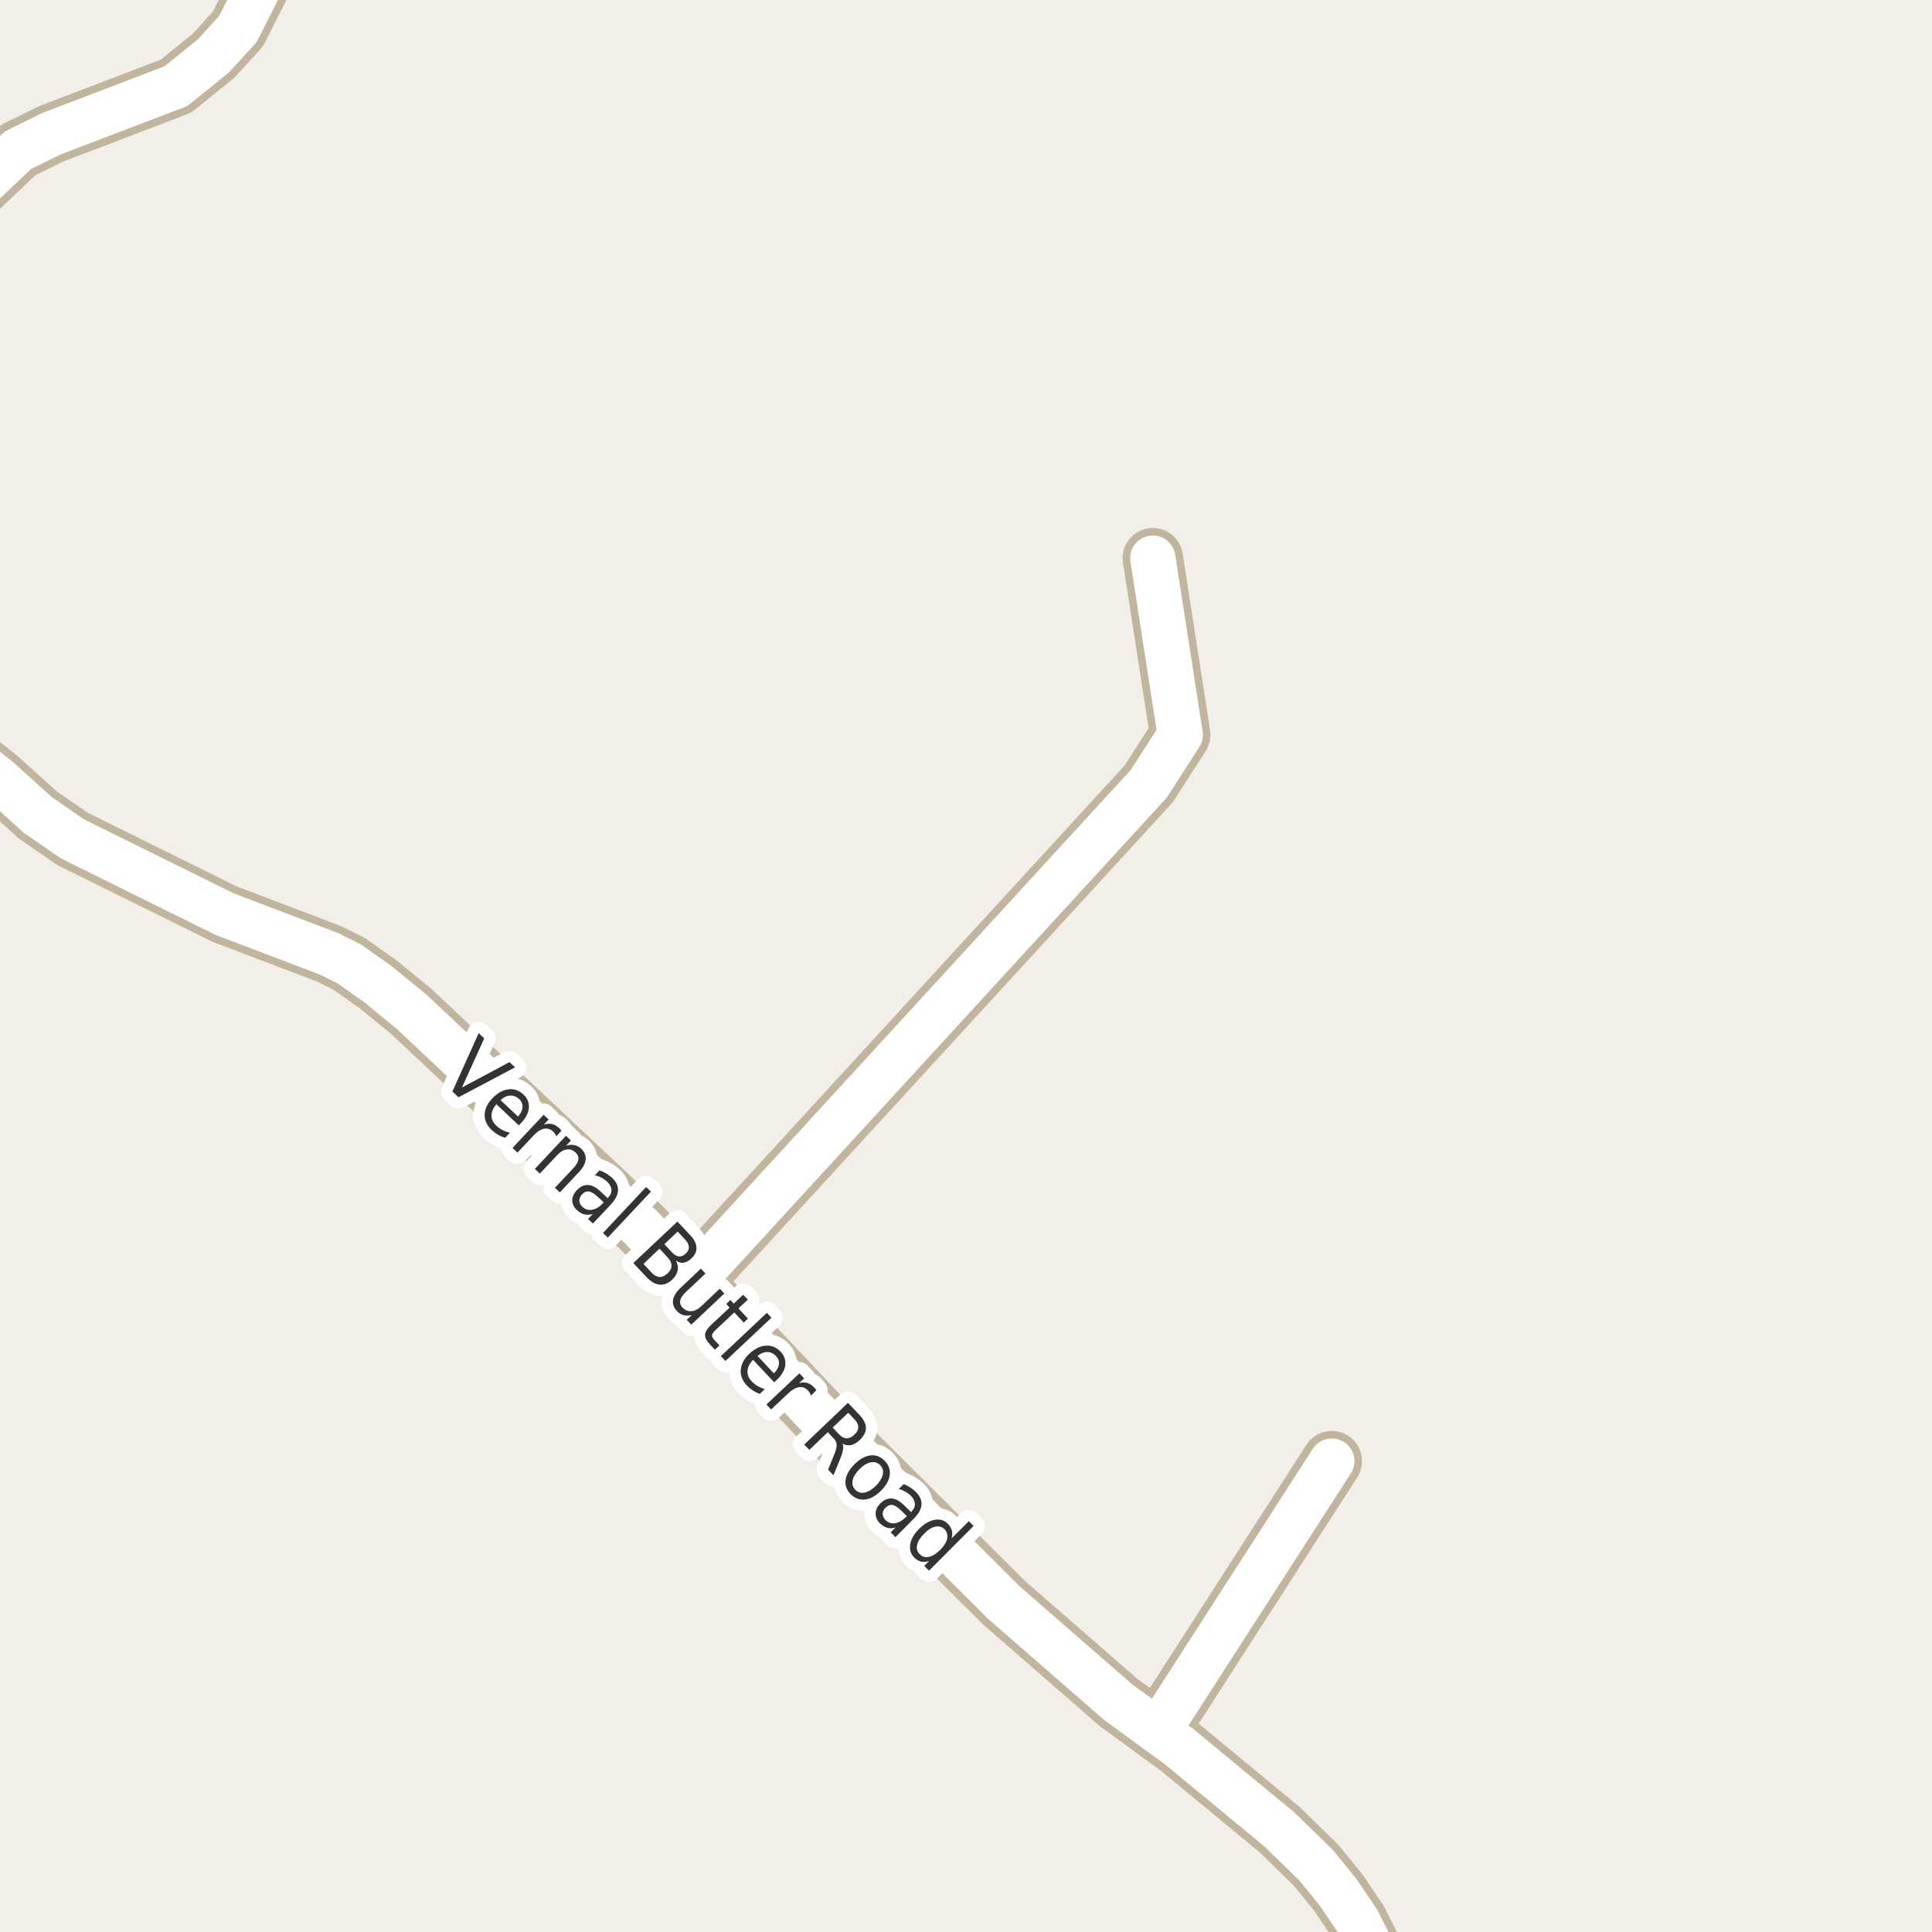 <?xml version="1.0" encoding="UTF-8"?>
<svg xmlns="http://www.w3.org/2000/svg" xmlns:xlink="http://www.w3.org/1999/xlink" width="256pt" height="256pt" viewBox="0 0 256 256" version="1.1">
<g id="surface2">
<rect x="0" y="0" width="256" height="256" style="fill:rgb(94.902%,93.725%,91.373%);fill-opacity:1;stroke:none;"/>
<path style="fill:none;stroke-width:8;stroke-linecap:round;stroke-linejoin:round;stroke:rgb(75.686%,70.98%,61.569%);stroke-opacity:1;stroke-miterlimit:10;" d="M 91.727 169.82 L 152.219 103.852 L 156.387 97.363 L 152.754 73.957 "/>
<path style="fill:none;stroke-width:8;stroke-linecap:round;stroke-linejoin:round;stroke:rgb(75.686%,70.98%,61.569%);stroke-opacity:1;stroke-miterlimit:10;" d="M 153.43 229.391 L 176.473 193.605 "/>
<path style="fill:none;stroke-width:8;stroke-linecap:round;stroke-linejoin:round;stroke:rgb(75.686%,70.98%,61.569%);stroke-opacity:1;stroke-miterlimit:10;" d="M -9 30.688 L 2.387 19.895 L 6.816 17.719 L 23.312 11.418 L 28.297 7.387 L 31.516 3.859 L 34.41 -1.863 L 37.27 -7.516 "/>
<path style="fill:none;stroke-width:8;stroke-linecap:round;stroke-linejoin:round;stroke:rgb(75.686%,70.98%,61.569%);stroke-opacity:1;stroke-miterlimit:10;" d="M 184.496 264 L 182.348 259.445 L 179.875 254.531 L 177.312 250.75 L 174.398 247.16 L 169.555 242.434 L 156.273 231.469 L 153.43 229.391 L 148.164 225.547 L 133.016 212.348 L 112.512 191.902 L 91.727 169.82 L 85.086 162.766 L 54.512 134.035 L 50.039 130.379 L 46.289 127.734 L 43.656 126.41 L 29.742 121.117 L 9.609 111.16 L 5.043 108.012 L -0.34 103.16 L -7.656 97.363 L -9 96.168 "/>
<path style="fill:none;stroke-width:6;stroke-linecap:round;stroke-linejoin:round;stroke:rgb(100%,100%,100%);stroke-opacity:1;stroke-miterlimit:10;" d="M 91.727 169.82 L 152.219 103.852 L 156.387 97.363 L 152.754 73.957 "/>
<path style="fill:none;stroke-width:6;stroke-linecap:round;stroke-linejoin:round;stroke:rgb(100%,100%,100%);stroke-opacity:1;stroke-miterlimit:10;" d="M 153.43 229.391 L 176.473 193.605 "/>
<path style="fill:none;stroke-width:6;stroke-linecap:round;stroke-linejoin:round;stroke:rgb(100%,100%,100%);stroke-opacity:1;stroke-miterlimit:10;" d="M -9 30.688 L 2.387 19.895 L 6.816 17.719 L 23.312 11.418 L 28.297 7.387 L 31.516 3.859 L 34.41 -1.863 L 37.27 -7.516 "/>
<path style="fill:none;stroke-width:6;stroke-linecap:round;stroke-linejoin:round;stroke:rgb(100%,100%,100%);stroke-opacity:1;stroke-miterlimit:10;" d="M 184.496 264 L 182.348 259.445 L 179.875 254.531 L 177.312 250.75 L 174.398 247.16 L 169.555 242.434 L 156.273 231.469 L 153.43 229.391 L 148.164 225.547 L 133.016 212.348 L 112.512 191.902 L 91.727 169.82 L 85.086 162.766 L 54.512 134.035 L 50.039 130.379 L 46.289 127.734 L 43.656 126.41 L 29.742 121.117 L 9.609 111.16 L 5.043 108.012 L -0.34 103.16 L -7.656 97.363 L -9 96.168 "/>
<path style="fill:none;stroke-width:3;stroke-linecap:round;stroke-linejoin:round;stroke:rgb(100%,100%,100%);stroke-opacity:1;stroke-miterlimit:10;" d="M 59.945 144.629 L 63.43 136.895 L 64.164 137.598 L 61.211 144.098 L 67.508 140.738 L 68.242 141.426 L 60.758 145.395 Z M 69.078 148.762 L 68.75 149.121 L 65.766 146.309 C 65.336 146.832 65.125 147.332 65.125 147.824 C 65.125 148.312 65.336 148.754 65.766 149.152 C 66.016 149.391 66.285 149.582 66.578 149.73 C 66.867 149.887 67.195 150.004 67.562 150.09 L 66.938 150.762 C 66.582 150.656 66.258 150.516 65.969 150.34 C 65.676 150.172 65.406 149.969 65.156 149.73 C 64.52 149.137 64.207 148.465 64.219 147.715 C 64.238 146.965 64.578 146.242 65.234 145.543 C 65.91 144.836 66.617 144.434 67.359 144.34 C 68.109 144.246 68.773 144.477 69.359 145.027 C 69.891 145.527 70.129 146.117 70.078 146.793 C 70.023 147.457 69.691 148.113 69.078 148.762 Z M 68.641 147.949 C 69.004 147.543 69.203 147.137 69.234 146.73 C 69.273 146.316 69.133 145.957 68.812 145.652 C 68.445 145.309 68.047 145.148 67.609 145.168 C 67.172 145.18 66.742 145.383 66.328 145.777 Z M 73.707 150.574 C 73.676 150.461 73.621 150.352 73.551 150.246 C 73.488 150.145 73.41 150.043 73.316 149.949 C 72.941 149.605 72.535 149.477 72.098 149.559 C 71.66 149.645 71.207 149.93 70.738 150.418 L 68.566 152.73 L 67.91 152.105 L 72.035 147.715 L 72.691 148.34 L 72.051 149.027 C 72.434 148.895 72.793 148.863 73.129 148.934 C 73.461 149.008 73.785 149.191 74.098 149.48 C 74.148 149.523 74.199 149.574 74.254 149.637 C 74.305 149.699 74.352 149.762 74.395 149.824 Z M 76.668 155.355 L 74.184 157.996 L 73.527 157.387 L 75.996 154.762 C 76.379 154.344 76.594 153.973 76.637 153.637 C 76.688 153.293 76.566 152.988 76.277 152.715 C 75.922 152.383 75.531 152.246 75.105 152.309 C 74.676 152.363 74.262 152.602 73.855 153.027 L 71.527 155.512 L 70.871 154.887 L 74.996 150.496 L 75.652 151.121 L 75.012 151.809 C 75.406 151.684 75.766 151.66 76.09 151.73 C 76.422 151.793 76.73 151.957 77.012 152.215 C 77.457 152.645 77.656 153.121 77.605 153.652 C 77.551 154.184 77.238 154.75 76.668 155.355 Z M 79.34 158.707 C 78.816 158.207 78.391 157.934 78.059 157.879 C 77.723 157.828 77.406 157.957 77.105 158.27 C 76.875 158.531 76.762 158.805 76.762 159.098 C 76.77 159.387 76.906 159.66 77.168 159.91 C 77.531 160.254 77.957 160.383 78.449 160.301 C 78.938 160.215 79.402 159.945 79.84 159.488 L 79.996 159.316 Z M 80.918 159.629 L 78.559 162.129 L 77.918 161.52 L 78.543 160.863 C 78.137 160.977 77.762 160.992 77.418 160.91 C 77.082 160.824 76.754 160.633 76.434 160.332 C 76.035 159.957 75.832 159.527 75.824 159.051 C 75.824 158.582 76.027 158.137 76.434 157.707 C 76.891 157.219 77.387 156.988 77.918 157.02 C 78.449 157.043 79.004 157.332 79.59 157.895 L 80.512 158.754 L 80.59 158.691 C 80.902 158.348 81.043 157.996 81.012 157.629 C 80.988 157.266 80.801 156.918 80.449 156.582 C 80.219 156.375 79.969 156.199 79.699 156.051 C 79.426 155.906 79.137 155.801 78.824 155.738 L 79.434 155.082 C 79.777 155.199 80.078 155.34 80.34 155.504 C 80.609 155.66 80.855 155.84 81.074 156.035 C 81.645 156.566 81.918 157.137 81.887 157.738 C 81.863 158.332 81.543 158.961 80.918 159.629 Z M 85.617 157.281 L 86.258 157.891 L 80.539 163.984 L 79.898 163.375 Z M 87.387 165.457 L 85.262 167.473 L 86.324 168.613 C 86.676 168.988 87.027 169.184 87.371 169.207 C 87.723 169.227 88.082 169.07 88.449 168.738 C 88.812 168.395 88.988 168.043 88.98 167.691 C 88.98 167.336 88.801 166.973 88.449 166.598 Z M 89.793 163.191 L 88.027 164.863 L 89.012 165.91 C 89.332 166.266 89.652 166.457 89.965 166.488 C 90.277 166.512 90.578 166.379 90.871 166.098 C 91.16 165.828 91.297 165.543 91.277 165.238 C 91.266 164.926 91.098 164.594 90.777 164.238 Z M 89.762 161.863 L 91.48 163.691 C 91.988 164.223 92.254 164.762 92.277 165.301 C 92.309 165.832 92.09 166.312 91.621 166.738 C 91.266 167.082 90.91 167.273 90.559 167.316 C 90.215 167.355 89.879 167.258 89.559 167.02 C 89.797 167.457 89.875 167.895 89.793 168.332 C 89.707 168.777 89.469 169.184 89.074 169.551 C 88.551 170.051 88 170.273 87.418 170.223 C 86.832 170.168 86.262 169.848 85.699 169.254 L 83.918 167.363 Z M 90.23 170.598 L 92.871 168.098 L 93.48 168.754 L 90.855 171.223 C 90.449 171.609 90.207 171.965 90.137 172.301 C 90.062 172.645 90.16 172.961 90.434 173.254 C 90.766 173.605 91.152 173.77 91.59 173.738 C 92.027 173.715 92.465 173.504 92.902 173.098 L 95.371 170.754 L 95.98 171.395 L 91.605 175.52 L 90.996 174.879 L 91.668 174.254 C 91.238 174.348 90.863 174.348 90.543 174.254 C 90.23 174.168 89.941 173.988 89.684 173.707 C 89.266 173.258 89.098 172.77 89.184 172.238 C 89.277 171.707 89.625 171.16 90.23 170.598 Z M 94.512 169.629 Z M 99.098 172.203 L 97.848 173.375 L 99.098 174.719 L 98.551 175.25 L 97.301 173.906 L 94.91 176.141 C 94.555 176.473 94.367 176.734 94.348 176.922 C 94.324 177.109 94.445 177.336 94.707 177.609 L 95.332 178.281 L 94.723 178.844 L 94.098 178.172 C 93.629 177.672 93.402 177.227 93.426 176.844 C 93.457 176.457 93.742 176.012 94.285 175.5 L 96.676 173.266 L 96.238 172.781 L 96.785 172.25 L 97.223 172.734 L 98.473 171.562 Z M 101.613 173.961 L 102.223 174.602 L 96.129 180.336 L 95.52 179.695 Z M 102.938 182.824 L 102.594 183.168 L 99.781 180.184 C 99.32 180.676 99.078 181.16 99.047 181.652 C 99.016 182.141 99.195 182.598 99.594 183.027 C 99.832 183.277 100.094 183.484 100.375 183.652 C 100.664 183.816 100.988 183.957 101.344 184.074 L 100.672 184.699 C 100.336 184.574 100.023 184.418 99.734 184.23 C 99.453 184.043 99.191 183.824 98.953 183.574 C 98.359 182.938 98.094 182.246 98.156 181.496 C 98.219 180.746 98.598 180.039 99.297 179.371 C 100.004 178.707 100.734 178.352 101.484 178.309 C 102.234 178.258 102.891 178.527 103.453 179.121 C 103.941 179.652 104.141 180.254 104.047 180.918 C 103.961 181.574 103.594 182.207 102.938 182.824 Z M 102.547 181.98 C 102.93 181.605 103.148 181.215 103.203 180.809 C 103.266 180.395 103.145 180.023 102.844 179.699 C 102.5 179.336 102.113 179.152 101.688 179.152 C 101.258 179.145 100.82 179.316 100.375 179.668 Z M 107.441 184.934 C 107.418 184.809 107.379 184.695 107.316 184.59 C 107.254 184.477 107.176 184.371 107.082 184.277 C 106.738 183.902 106.34 183.746 105.895 183.809 C 105.445 183.863 104.977 184.121 104.488 184.59 L 102.176 186.762 L 101.551 186.105 L 105.926 181.98 L 106.551 182.637 L 105.879 183.277 C 106.262 183.164 106.621 183.152 106.957 183.246 C 107.289 183.34 107.602 183.543 107.895 183.855 C 107.934 183.91 107.98 183.965 108.035 184.027 C 108.086 184.09 108.133 184.152 108.176 184.215 Z M 111.645 191.289 C 111.738 191.496 111.758 191.758 111.707 192.07 C 111.652 192.391 111.535 192.789 111.348 193.258 L 110.441 195.477 L 109.723 194.727 L 110.582 192.633 C 110.789 192.102 110.883 191.688 110.863 191.398 C 110.84 191.105 110.695 190.824 110.426 190.555 L 109.691 189.773 L 107.238 192.117 L 106.566 191.414 L 112.363 185.883 L 113.879 187.477 C 114.449 188.082 114.738 188.66 114.738 189.211 C 114.738 189.754 114.457 190.297 113.895 190.836 C 113.527 191.18 113.152 191.391 112.77 191.477 C 112.395 191.559 112.02 191.496 111.645 191.289 Z M 112.395 187.195 L 110.332 189.164 L 111.176 190.055 C 111.508 190.398 111.848 190.578 112.191 190.586 C 112.535 190.586 112.871 190.426 113.207 190.102 C 113.551 189.781 113.723 189.453 113.723 189.117 C 113.73 188.773 113.57 188.43 113.238 188.086 Z M 116.617 194.133 C 116.281 193.789 115.867 193.672 115.367 193.773 C 114.875 193.867 114.383 194.172 113.883 194.68 C 113.371 195.191 113.07 195.688 112.977 196.164 C 112.883 196.652 113 197.07 113.336 197.414 C 113.68 197.746 114.09 197.867 114.57 197.773 C 115.059 197.68 115.559 197.375 116.07 196.867 C 116.57 196.355 116.871 195.855 116.977 195.367 C 117.078 194.879 116.961 194.469 116.617 194.133 Z M 117.195 193.539 C 117.746 194.082 117.98 194.707 117.898 195.414 C 117.824 196.121 117.438 196.824 116.742 197.523 C 116.043 198.219 115.34 198.609 114.633 198.695 C 113.922 198.777 113.293 198.547 112.742 198.008 C 112.188 197.453 111.953 196.824 112.039 196.117 C 112.133 195.422 112.527 194.723 113.227 194.023 C 113.922 193.328 114.621 192.938 115.32 192.852 C 116.016 192.758 116.641 192.988 117.195 193.539 Z M 119.539 200.277 C 119.027 199.77 118.605 199.48 118.273 199.418 C 117.949 199.355 117.633 199.48 117.32 199.793 C 117.078 200.031 116.961 200.297 116.961 200.59 C 116.961 200.891 117.086 201.168 117.336 201.418 C 117.688 201.77 118.105 201.91 118.586 201.84 C 119.074 201.766 119.543 201.504 119.992 201.059 L 120.164 200.902 Z M 121.07 201.246 L 118.648 203.684 L 118.023 203.043 L 118.664 202.402 C 118.258 202.516 117.887 202.527 117.555 202.434 C 117.219 202.34 116.898 202.141 116.586 201.84 C 116.199 201.441 116.012 201.004 116.023 200.527 C 116.031 200.059 116.242 199.621 116.648 199.215 C 117.125 198.738 117.633 198.52 118.164 198.559 C 118.695 198.602 119.246 198.91 119.82 199.48 L 120.711 200.355 L 120.773 200.293 C 121.094 199.973 121.246 199.629 121.227 199.262 C 121.215 198.898 121.039 198.543 120.695 198.199 C 120.477 197.98 120.23 197.801 119.961 197.652 C 119.688 197.496 119.402 197.379 119.102 197.293 L 119.742 196.652 C 120.074 196.789 120.371 196.941 120.633 197.105 C 120.891 197.273 121.125 197.461 121.336 197.668 C 121.887 198.223 122.141 198.793 122.102 199.387 C 122.059 199.98 121.715 200.598 121.07 201.246 Z M 126.082 203.855 L 128.379 201.559 L 129.004 202.199 L 123.098 208.121 L 122.473 207.48 L 123.113 206.84 C 122.715 206.973 122.355 207 122.035 206.918 C 121.711 206.832 121.41 206.652 121.129 206.371 C 120.668 205.902 120.496 205.316 120.613 204.621 C 120.727 203.926 121.121 203.242 121.801 202.574 C 122.465 201.91 123.148 201.512 123.848 201.387 C 124.543 201.262 125.121 201.434 125.582 201.902 C 125.863 202.184 126.043 202.488 126.129 202.809 C 126.211 203.133 126.195 203.48 126.082 203.855 Z M 122.457 203.215 C 121.934 203.738 121.621 204.238 121.52 204.715 C 121.414 205.191 121.527 205.598 121.863 205.934 C 122.195 206.277 122.602 206.395 123.082 206.293 C 123.57 206.188 124.074 205.875 124.598 205.355 C 125.105 204.832 125.41 204.34 125.504 203.871 C 125.605 203.395 125.492 202.98 125.16 202.637 C 124.824 202.305 124.418 202.191 123.941 202.293 C 123.461 202.387 122.965 202.695 122.457 203.215 Z M 122.457 203.215 "/>
<path style=" stroke:none;fill-rule:evenodd;fill:rgb(20%,20%,20%);fill-opacity:1;" d="M 59.945 144.629 L 63.43 136.895 L 64.164 137.598 L 61.211 144.098 L 67.508 140.738 L 68.242 141.426 L 60.758 145.395 Z M 69.078 148.762 L 68.75 149.121 L 65.766 146.309 C 65.336 146.832 65.125 147.332 65.125 147.824 C 65.125 148.312 65.336 148.754 65.766 149.152 C 66.016 149.391 66.285 149.582 66.578 149.73 C 66.867 149.887 67.195 150.004 67.562 150.09 L 66.938 150.762 C 66.582 150.656 66.258 150.516 65.969 150.34 C 65.676 150.172 65.406 149.969 65.156 149.73 C 64.52 149.137 64.207 148.465 64.219 147.715 C 64.238 146.965 64.578 146.242 65.234 145.543 C 65.91 144.836 66.617 144.434 67.359 144.34 C 68.109 144.246 68.773 144.477 69.359 145.027 C 69.891 145.527 70.129 146.117 70.078 146.793 C 70.023 147.457 69.691 148.113 69.078 148.762 Z M 68.641 147.949 C 69.004 147.543 69.203 147.137 69.234 146.73 C 69.273 146.316 69.133 145.957 68.812 145.652 C 68.445 145.309 68.047 145.148 67.609 145.168 C 67.172 145.18 66.742 145.383 66.328 145.777 Z M 73.707 150.574 C 73.676 150.461 73.621 150.352 73.551 150.246 C 73.488 150.145 73.41 150.043 73.316 149.949 C 72.941 149.605 72.535 149.477 72.098 149.559 C 71.66 149.645 71.207 149.93 70.738 150.418 L 68.566 152.73 L 67.91 152.105 L 72.035 147.715 L 72.691 148.34 L 72.051 149.027 C 72.434 148.895 72.793 148.863 73.129 148.934 C 73.461 149.008 73.785 149.191 74.098 149.48 C 74.148 149.523 74.199 149.574 74.254 149.637 C 74.305 149.699 74.352 149.762 74.395 149.824 Z M 76.668 155.355 L 74.184 157.996 L 73.527 157.387 L 75.996 154.762 C 76.379 154.344 76.594 153.973 76.637 153.637 C 76.688 153.293 76.566 152.988 76.277 152.715 C 75.922 152.383 75.531 152.246 75.105 152.309 C 74.676 152.363 74.262 152.602 73.855 153.027 L 71.527 155.512 L 70.871 154.887 L 74.996 150.496 L 75.652 151.121 L 75.012 151.809 C 75.406 151.684 75.766 151.66 76.09 151.73 C 76.422 151.793 76.73 151.957 77.012 152.215 C 77.457 152.645 77.656 153.121 77.605 153.652 C 77.551 154.184 77.238 154.75 76.668 155.355 Z M 79.34 158.707 C 78.816 158.207 78.391 157.934 78.059 157.879 C 77.723 157.828 77.406 157.957 77.105 158.27 C 76.875 158.531 76.762 158.805 76.762 159.098 C 76.77 159.387 76.906 159.66 77.168 159.91 C 77.531 160.254 77.957 160.383 78.449 160.301 C 78.938 160.215 79.402 159.945 79.84 159.488 L 79.996 159.316 Z M 80.918 159.629 L 78.559 162.129 L 77.918 161.52 L 78.543 160.863 C 78.137 160.977 77.762 160.992 77.418 160.91 C 77.082 160.824 76.754 160.633 76.434 160.332 C 76.035 159.957 75.832 159.527 75.824 159.051 C 75.824 158.582 76.027 158.137 76.434 157.707 C 76.891 157.219 77.387 156.988 77.918 157.02 C 78.449 157.043 79.004 157.332 79.59 157.895 L 80.512 158.754 L 80.59 158.691 C 80.902 158.348 81.043 157.996 81.012 157.629 C 80.988 157.266 80.801 156.918 80.449 156.582 C 80.219 156.375 79.969 156.199 79.699 156.051 C 79.426 155.906 79.137 155.801 78.824 155.738 L 79.434 155.082 C 79.777 155.199 80.078 155.34 80.34 155.504 C 80.609 155.66 80.855 155.84 81.074 156.035 C 81.645 156.566 81.918 157.137 81.887 157.738 C 81.863 158.332 81.543 158.961 80.918 159.629 Z M 85.617 157.281 L 86.258 157.891 L 80.539 163.984 L 79.898 163.375 Z M 87.387 165.457 L 85.262 167.473 L 86.324 168.613 C 86.676 168.988 87.027 169.184 87.371 169.207 C 87.723 169.227 88.082 169.07 88.449 168.738 C 88.812 168.395 88.988 168.043 88.98 167.691 C 88.98 167.336 88.801 166.973 88.449 166.598 Z M 89.793 163.191 L 88.027 164.863 L 89.012 165.91 C 89.332 166.266 89.652 166.457 89.965 166.488 C 90.277 166.512 90.578 166.379 90.871 166.098 C 91.16 165.828 91.297 165.543 91.277 165.238 C 91.266 164.926 91.098 164.594 90.777 164.238 Z M 89.762 161.863 L 91.48 163.691 C 91.988 164.223 92.254 164.762 92.277 165.301 C 92.309 165.832 92.09 166.312 91.621 166.738 C 91.266 167.082 90.91 167.273 90.559 167.316 C 90.215 167.355 89.879 167.258 89.559 167.02 C 89.797 167.457 89.875 167.895 89.793 168.332 C 89.707 168.777 89.469 169.184 89.074 169.551 C 88.551 170.051 88 170.273 87.418 170.223 C 86.832 170.168 86.262 169.848 85.699 169.254 L 83.918 167.363 Z M 90.23 170.598 L 92.871 168.098 L 93.48 168.754 L 90.855 171.223 C 90.449 171.609 90.207 171.965 90.137 172.301 C 90.062 172.645 90.16 172.961 90.434 173.254 C 90.766 173.605 91.152 173.77 91.59 173.738 C 92.027 173.715 92.465 173.504 92.902 173.098 L 95.371 170.754 L 95.98 171.395 L 91.605 175.52 L 90.996 174.879 L 91.668 174.254 C 91.238 174.348 90.863 174.348 90.543 174.254 C 90.23 174.168 89.941 173.988 89.684 173.707 C 89.266 173.258 89.098 172.77 89.184 172.238 C 89.277 171.707 89.625 171.16 90.23 170.598 Z M 94.512 169.629 Z M 99.098 172.203 L 97.848 173.375 L 99.098 174.719 L 98.551 175.25 L 97.301 173.906 L 94.91 176.141 C 94.555 176.473 94.367 176.734 94.348 176.922 C 94.324 177.109 94.445 177.336 94.707 177.609 L 95.332 178.281 L 94.723 178.844 L 94.098 178.172 C 93.629 177.672 93.402 177.227 93.426 176.844 C 93.457 176.457 93.742 176.012 94.285 175.5 L 96.676 173.266 L 96.238 172.781 L 96.785 172.25 L 97.223 172.734 L 98.473 171.562 Z M 101.613 173.961 L 102.223 174.602 L 96.129 180.336 L 95.52 179.695 Z M 102.938 182.824 L 102.594 183.168 L 99.781 180.184 C 99.32 180.676 99.078 181.16 99.047 181.652 C 99.016 182.141 99.195 182.598 99.594 183.027 C 99.832 183.277 100.094 183.484 100.375 183.652 C 100.664 183.816 100.988 183.957 101.344 184.074 L 100.672 184.699 C 100.336 184.574 100.023 184.418 99.734 184.23 C 99.453 184.043 99.191 183.824 98.953 183.574 C 98.359 182.938 98.094 182.246 98.156 181.496 C 98.219 180.746 98.598 180.039 99.297 179.371 C 100.004 178.707 100.734 178.352 101.484 178.309 C 102.234 178.258 102.891 178.527 103.453 179.121 C 103.941 179.652 104.141 180.254 104.047 180.918 C 103.961 181.574 103.594 182.207 102.938 182.824 Z M 102.547 181.98 C 102.93 181.605 103.148 181.215 103.203 180.809 C 103.266 180.395 103.145 180.023 102.844 179.699 C 102.5 179.336 102.113 179.152 101.688 179.152 C 101.258 179.145 100.82 179.316 100.375 179.668 Z M 107.441 184.934 C 107.418 184.809 107.379 184.695 107.316 184.59 C 107.254 184.477 107.176 184.371 107.082 184.277 C 106.738 183.902 106.34 183.746 105.895 183.809 C 105.445 183.863 104.977 184.121 104.488 184.59 L 102.176 186.762 L 101.551 186.105 L 105.926 181.98 L 106.551 182.637 L 105.879 183.277 C 106.262 183.164 106.621 183.152 106.957 183.246 C 107.289 183.34 107.602 183.543 107.895 183.855 C 107.934 183.91 107.98 183.965 108.035 184.027 C 108.086 184.09 108.133 184.152 108.176 184.215 Z M 111.645 191.289 C 111.738 191.496 111.758 191.758 111.707 192.07 C 111.652 192.391 111.535 192.789 111.348 193.258 L 110.441 195.477 L 109.723 194.727 L 110.582 192.633 C 110.789 192.102 110.883 191.688 110.863 191.398 C 110.84 191.105 110.695 190.824 110.426 190.555 L 109.691 189.773 L 107.238 192.117 L 106.566 191.414 L 112.363 185.883 L 113.879 187.477 C 114.449 188.082 114.738 188.66 114.738 189.211 C 114.738 189.754 114.457 190.297 113.895 190.836 C 113.527 191.18 113.152 191.391 112.77 191.477 C 112.395 191.559 112.02 191.496 111.645 191.289 Z M 112.395 187.195 L 110.332 189.164 L 111.176 190.055 C 111.508 190.398 111.848 190.578 112.191 190.586 C 112.535 190.586 112.871 190.426 113.207 190.102 C 113.551 189.781 113.723 189.453 113.723 189.117 C 113.73 188.773 113.57 188.43 113.238 188.086 Z M 116.617 194.133 C 116.281 193.789 115.867 193.672 115.367 193.773 C 114.875 193.867 114.383 194.172 113.883 194.68 C 113.371 195.191 113.07 195.688 112.977 196.164 C 112.883 196.652 113 197.07 113.336 197.414 C 113.68 197.746 114.09 197.867 114.57 197.773 C 115.059 197.68 115.559 197.375 116.07 196.867 C 116.57 196.355 116.871 195.855 116.977 195.367 C 117.078 194.879 116.961 194.469 116.617 194.133 Z M 117.195 193.539 C 117.746 194.082 117.98 194.707 117.898 195.414 C 117.824 196.121 117.438 196.824 116.742 197.523 C 116.043 198.219 115.34 198.609 114.633 198.695 C 113.922 198.777 113.293 198.547 112.742 198.008 C 112.188 197.453 111.953 196.824 112.039 196.117 C 112.133 195.422 112.527 194.723 113.227 194.023 C 113.922 193.328 114.621 192.938 115.32 192.852 C 116.016 192.758 116.641 192.988 117.195 193.539 Z M 119.539 200.277 C 119.027 199.77 118.605 199.48 118.273 199.418 C 117.949 199.355 117.633 199.48 117.32 199.793 C 117.078 200.031 116.961 200.297 116.961 200.59 C 116.961 200.891 117.086 201.168 117.336 201.418 C 117.688 201.77 118.105 201.91 118.586 201.84 C 119.074 201.766 119.543 201.504 119.992 201.059 L 120.164 200.902 Z M 121.07 201.246 L 118.648 203.684 L 118.023 203.043 L 118.664 202.402 C 118.258 202.516 117.887 202.527 117.555 202.434 C 117.219 202.34 116.898 202.141 116.586 201.84 C 116.199 201.441 116.012 201.004 116.023 200.527 C 116.031 200.059 116.242 199.621 116.648 199.215 C 117.125 198.738 117.633 198.52 118.164 198.559 C 118.695 198.602 119.246 198.91 119.82 199.48 L 120.711 200.355 L 120.773 200.293 C 121.094 199.973 121.246 199.629 121.227 199.262 C 121.215 198.898 121.039 198.543 120.695 198.199 C 120.477 197.98 120.23 197.801 119.961 197.652 C 119.688 197.496 119.402 197.379 119.102 197.293 L 119.742 196.652 C 120.074 196.789 120.371 196.941 120.633 197.105 C 120.891 197.273 121.125 197.461 121.336 197.668 C 121.887 198.223 122.141 198.793 122.102 199.387 C 122.059 199.98 121.715 200.598 121.07 201.246 Z M 126.082 203.855 L 128.379 201.559 L 129.004 202.199 L 123.098 208.121 L 122.473 207.48 L 123.113 206.84 C 122.715 206.973 122.355 207 122.035 206.918 C 121.711 206.832 121.41 206.652 121.129 206.371 C 120.668 205.902 120.496 205.316 120.613 204.621 C 120.727 203.926 121.121 203.242 121.801 202.574 C 122.465 201.91 123.148 201.512 123.848 201.387 C 124.543 201.262 125.121 201.434 125.582 201.902 C 125.863 202.184 126.043 202.488 126.129 202.809 C 126.211 203.133 126.195 203.48 126.082 203.855 Z M 122.457 203.215 C 121.934 203.738 121.621 204.238 121.52 204.715 C 121.414 205.191 121.527 205.598 121.863 205.934 C 122.195 206.277 122.602 206.395 123.082 206.293 C 123.57 206.188 124.074 205.875 124.598 205.355 C 125.105 204.832 125.41 204.34 125.504 203.871 C 125.605 203.395 125.492 202.98 125.16 202.637 C 124.824 202.305 124.418 202.191 123.941 202.293 C 123.461 202.387 122.965 202.695 122.457 203.215 Z M 122.457 203.215 "/>
</g>
</svg>

